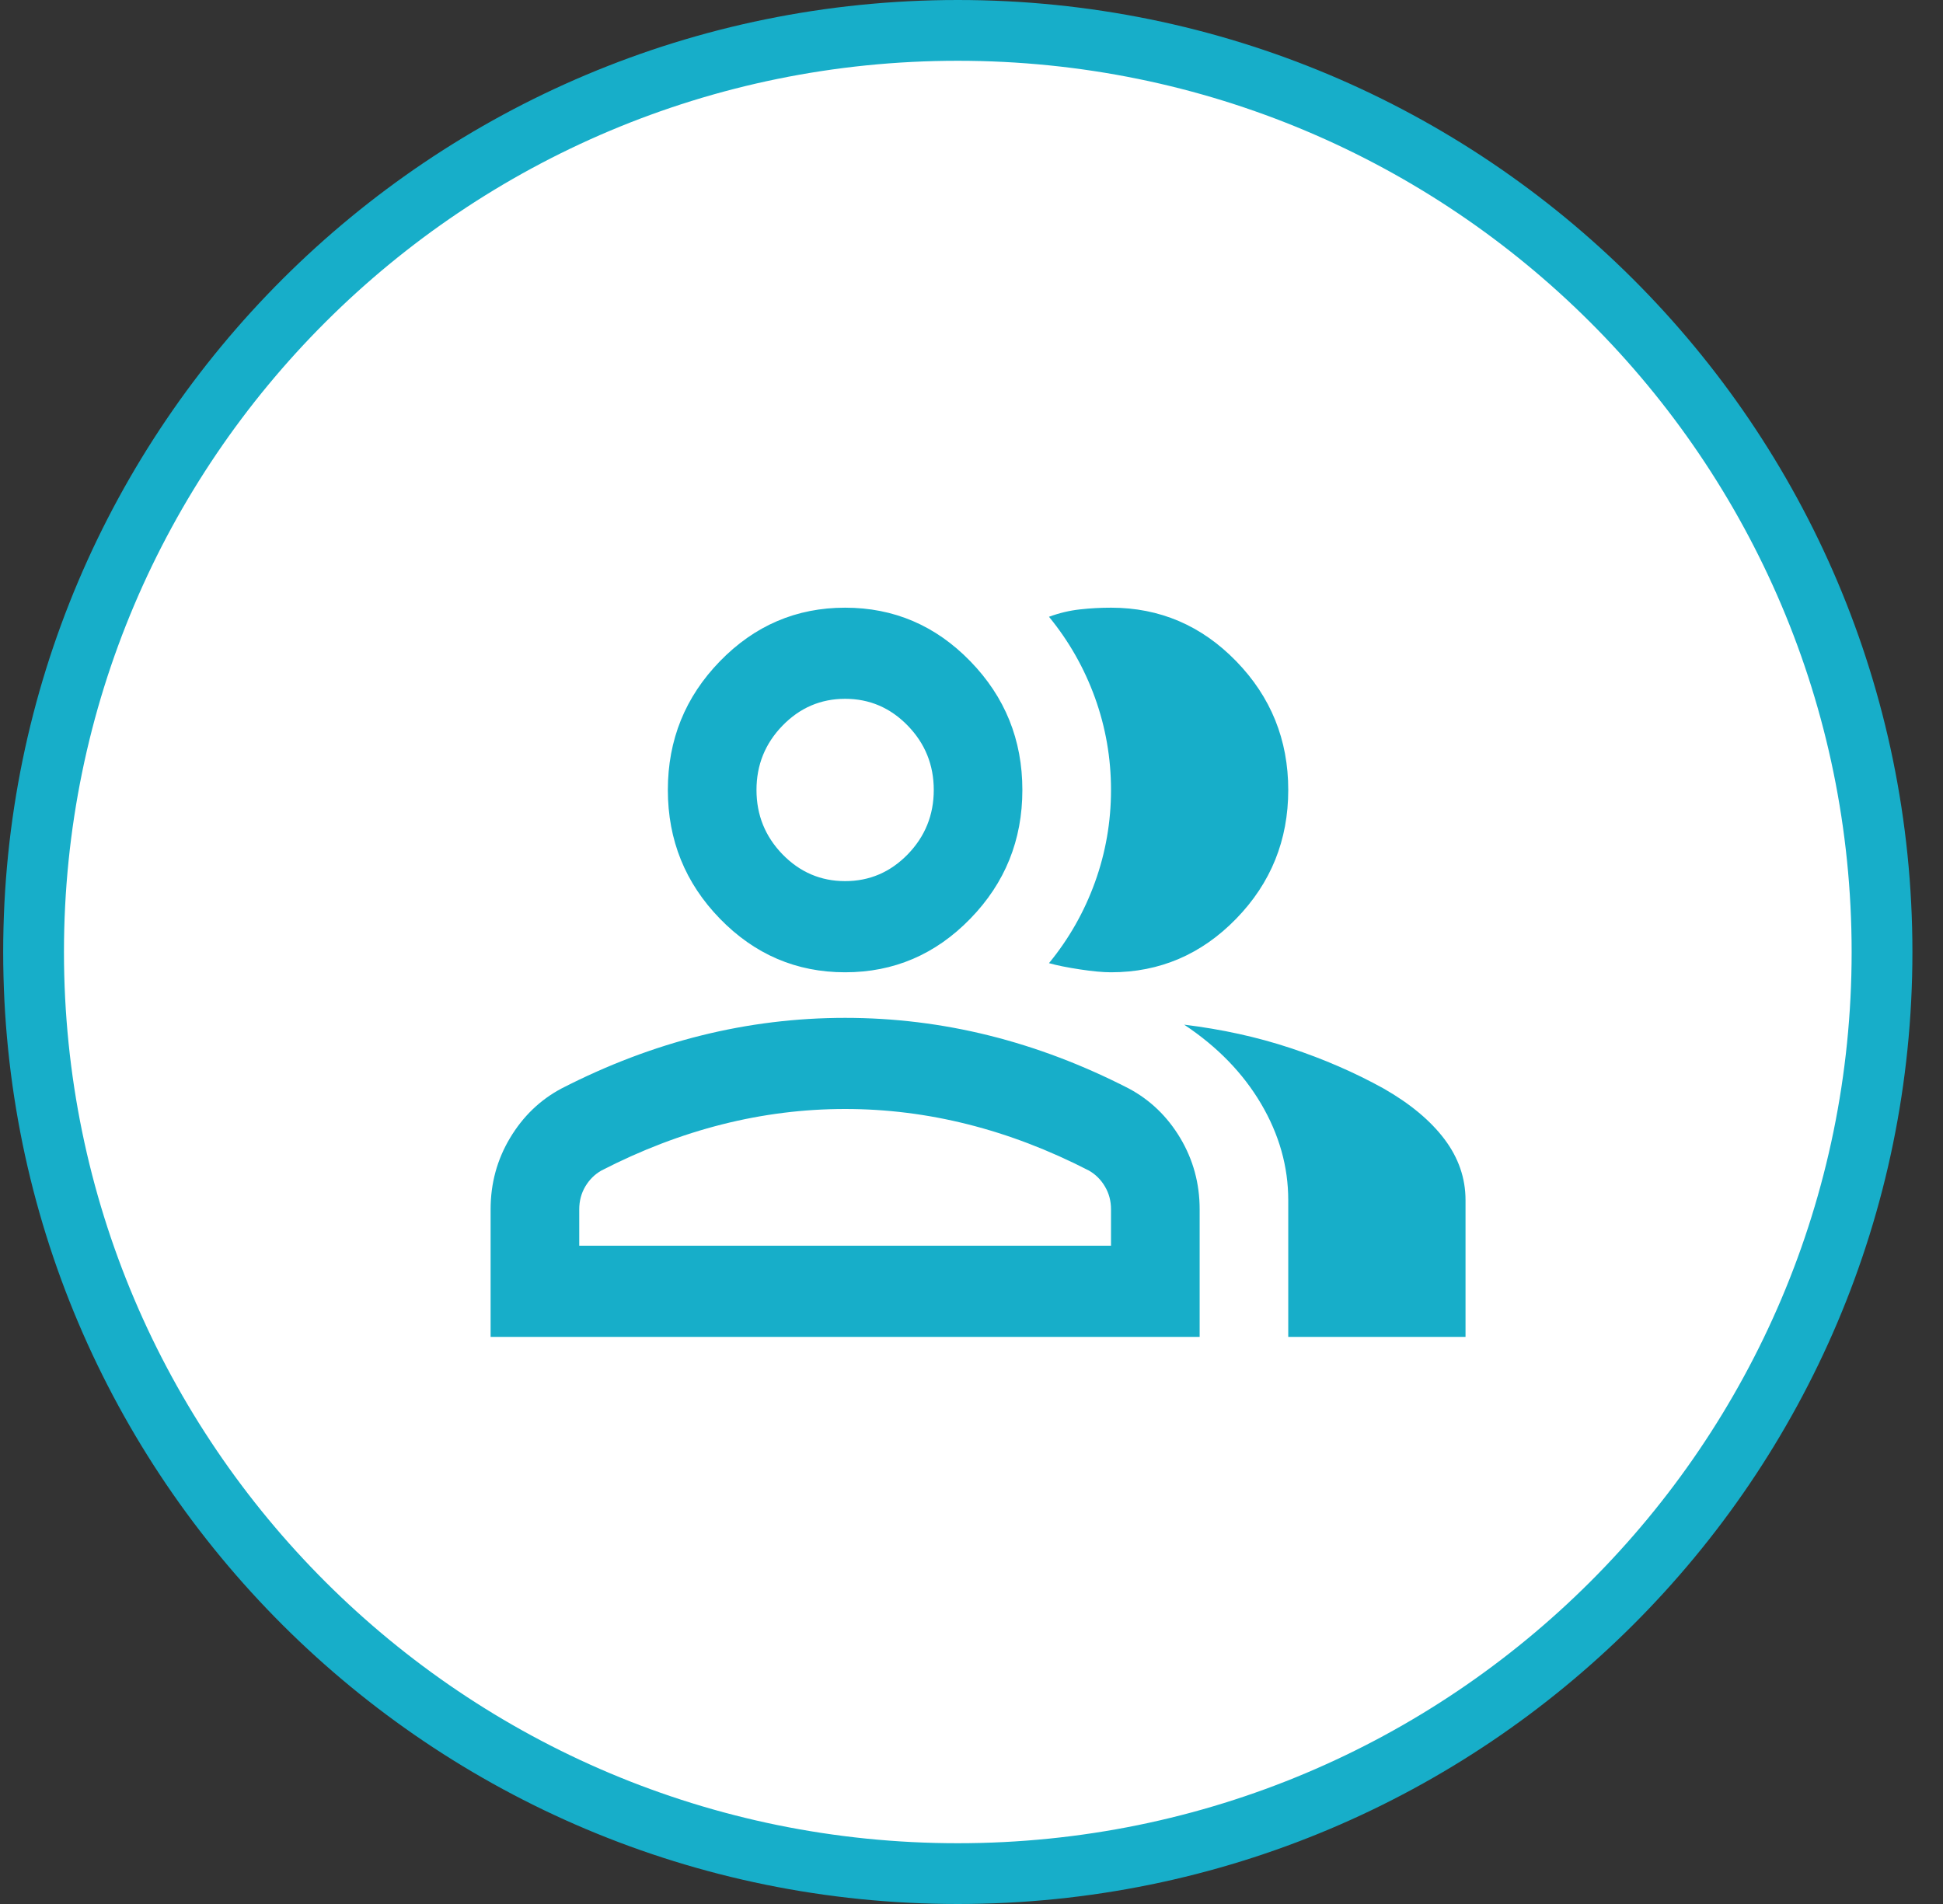 <svg xmlns="http://www.w3.org/2000/svg" width="50" height="49" viewBox="0 0 50 49" fill="none">
  <rect x="0" y="0" width="50" height="49" fill="#333333" stroke="none"/>
  <path d="M48.431 24.5C48.431 37.597 37.784 48.218 24.647 48.218C11.51 48.218 0.864 37.597 0.864 24.5C0.864 11.403 11.51 0.782 24.647 0.782C37.784 0.782 48.431 11.403 48.431 24.5Z" fill="white" stroke="#17AEC9" stroke-width="1.564"/>
  <path d="M12.625 34.405V31.121C12.625 30.456 12.791 29.845 13.124 29.288C13.457 28.731 13.898 28.306 14.45 28.012C15.628 27.407 16.825 26.952 18.042 26.649C19.258 26.346 20.494 26.195 21.748 26.195C23.002 26.195 24.238 26.346 25.454 26.649C26.67 26.952 27.868 27.407 29.046 28.012C29.597 28.306 30.039 28.731 30.372 29.288C30.704 29.845 30.871 30.456 30.871 31.121V34.405H12.625ZM33.151 34.405V30.886C33.151 30.026 32.919 29.2 32.453 28.408C31.987 27.617 31.327 26.937 30.472 26.37C31.441 26.488 32.353 26.688 33.209 26.972C34.064 27.255 34.862 27.602 35.603 28.012C36.288 28.403 36.81 28.838 37.171 29.317C37.532 29.796 37.713 30.319 37.713 30.886V34.405H33.151ZM21.748 25.022C20.494 25.022 19.42 24.562 18.526 23.643C17.633 22.725 17.186 21.62 17.186 20.33C17.186 19.04 17.633 17.936 18.526 17.017C19.42 16.098 20.494 15.639 21.748 15.639C23.002 15.639 24.076 16.098 24.969 17.017C25.863 17.936 26.309 19.04 26.309 20.33C26.309 21.62 25.863 22.725 24.969 23.643C24.076 24.562 23.002 25.022 21.748 25.022ZM33.151 20.33C33.151 21.62 32.705 22.725 31.812 23.643C30.918 24.562 29.844 25.022 28.59 25.022C28.381 25.022 28.115 24.997 27.792 24.948C27.469 24.899 27.203 24.846 26.994 24.787C27.507 24.162 27.901 23.468 28.177 22.705C28.452 21.943 28.59 21.151 28.59 20.33C28.59 19.509 28.452 18.718 28.177 17.955C27.901 17.193 27.507 16.499 26.994 15.873C27.26 15.775 27.526 15.712 27.792 15.683C28.058 15.653 28.324 15.639 28.59 15.639C29.844 15.639 30.918 16.098 31.812 17.017C32.705 17.936 33.151 19.04 33.151 20.33ZM14.906 32.059H28.59V31.121C28.59 30.906 28.538 30.71 28.433 30.534C28.329 30.358 28.191 30.221 28.02 30.124C26.994 29.596 25.958 29.2 24.912 28.936C23.867 28.672 22.812 28.54 21.748 28.54C20.683 28.54 19.629 28.672 18.583 28.936C17.538 29.2 16.502 29.596 15.476 30.124C15.305 30.221 15.167 30.358 15.062 30.534C14.958 30.71 14.906 30.906 14.906 31.121V32.059ZM21.748 22.676C22.375 22.676 22.912 22.446 23.359 21.987C23.805 21.527 24.029 20.975 24.029 20.33C24.029 19.685 23.805 19.133 23.359 18.674C22.912 18.214 22.375 17.984 21.748 17.984C21.121 17.984 20.584 18.214 20.137 18.674C19.691 19.133 19.467 19.685 19.467 20.33C19.467 20.975 19.691 21.527 20.137 21.987C20.584 22.446 21.121 22.676 21.748 22.676Z" fill="#17AEC9"/>
</svg>